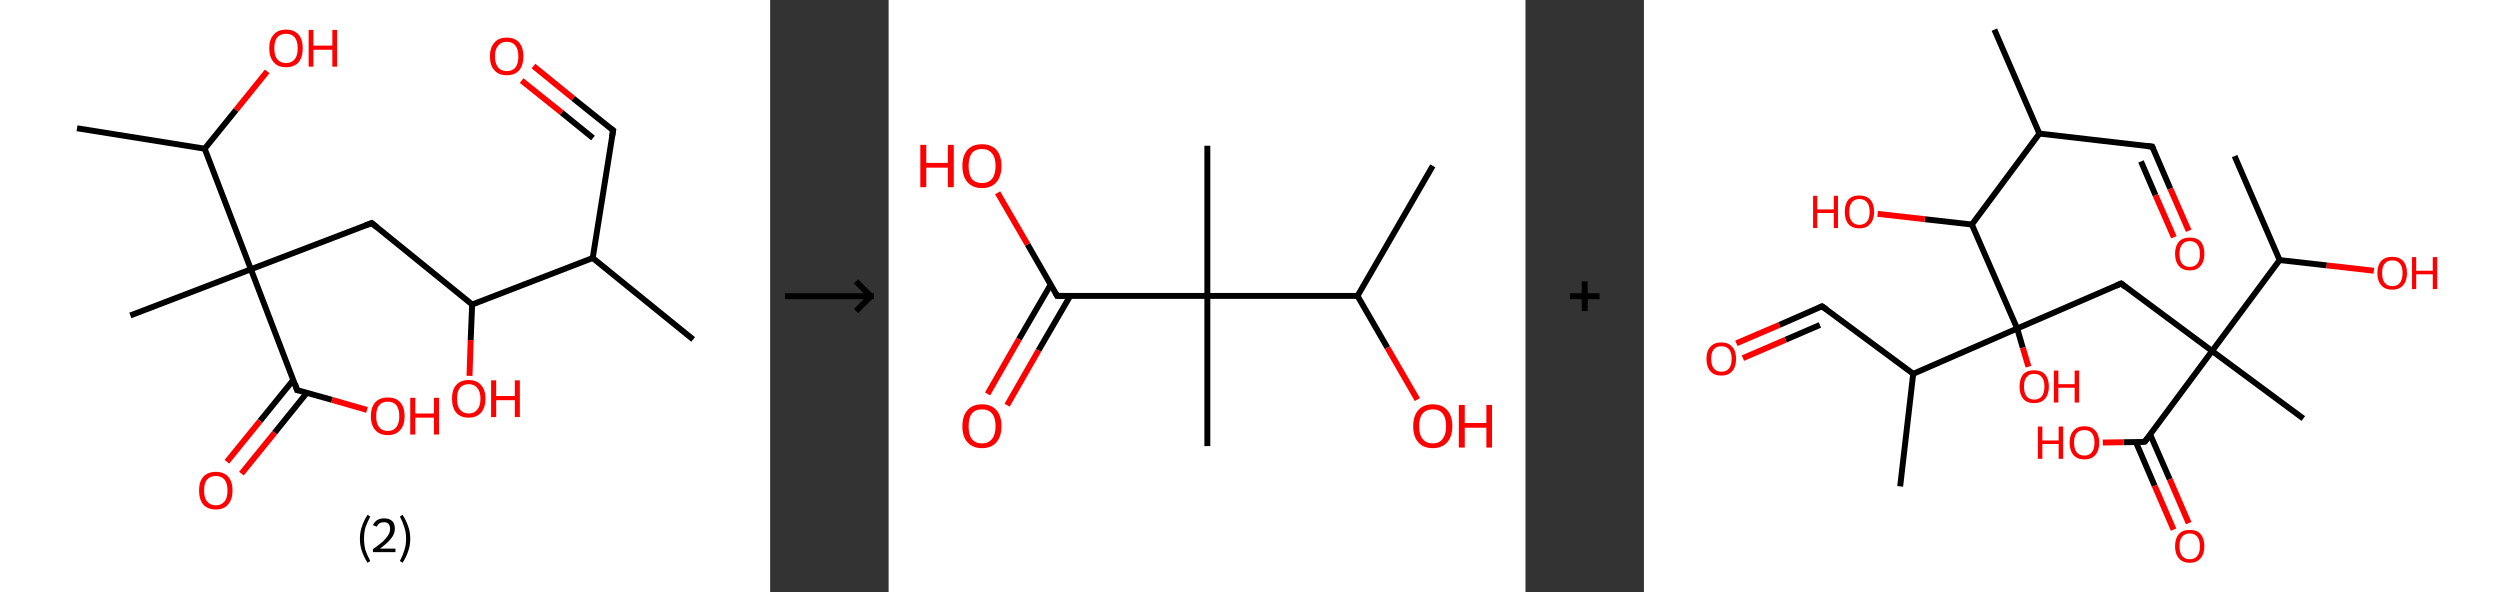 <?xml version='1.0' encoding='ASCII' standalone='yes'?>
<svg xmlns="http://www.w3.org/2000/svg" xmlns:xlink="http://www.w3.org/1999/xlink" version="1.1" width="844.0px" viewBox="0 0 844.0 200.0" height="200.0px">
  <rect x="0" y="0" width="844.0" height="200.0" fill="#333333" stroke="none"/>
  <g>
    <g transform="translate(0, 0) scale(1 1) "><!-- END OF HEADER -->
<rect style="opacity:1.0;fill:#FFFFFF;stroke:none" width="260.0" height="200.0" x="0.0" y="0.0"> </rect>
<path class="bond-0 atom-0 atom-1" d="M 234.0,114.6 L 200.1,87.1" style="fill:none;fill-rule:evenodd;stroke:#000000;stroke-width:2.0px;stroke-linecap:butt;stroke-linejoin:miter;stroke-opacity:1"/>
<path class="bond-1 atom-1 atom-2" d="M 200.1,87.1 L 207.0,44.0" style="fill:none;fill-rule:evenodd;stroke:#000000;stroke-width:2.0px;stroke-linecap:butt;stroke-linejoin:miter;stroke-opacity:1"/>
<path class="bond-2 atom-2 atom-3" d="M 207.0,44.0 L 193.5,33.2" style="fill:none;fill-rule:evenodd;stroke:#000000;stroke-width:2.0px;stroke-linecap:butt;stroke-linejoin:miter;stroke-opacity:1"/>
<path class="bond-2 atom-2 atom-3" d="M 193.5,33.2 L 180.1,22.3" style="fill:none;fill-rule:evenodd;stroke:#FF0000;stroke-width:2.0px;stroke-linecap:butt;stroke-linejoin:miter;stroke-opacity:1"/>
<path class="bond-2 atom-2 atom-3" d="M 200.2,46.6 L 189.6,38.0" style="fill:none;fill-rule:evenodd;stroke:#000000;stroke-width:2.0px;stroke-linecap:butt;stroke-linejoin:miter;stroke-opacity:1"/>
<path class="bond-2 atom-2 atom-3" d="M 189.6,38.0 L 176.1,27.2" style="fill:none;fill-rule:evenodd;stroke:#FF0000;stroke-width:2.0px;stroke-linecap:butt;stroke-linejoin:miter;stroke-opacity:1"/>
<path class="bond-3 atom-1 atom-4" d="M 200.1,87.1 L 159.4,102.8" style="fill:none;fill-rule:evenodd;stroke:#000000;stroke-width:2.0px;stroke-linecap:butt;stroke-linejoin:miter;stroke-opacity:1"/>
<path class="bond-4 atom-4 atom-5" d="M 159.4,102.8 L 158.9,114.8" style="fill:none;fill-rule:evenodd;stroke:#000000;stroke-width:2.0px;stroke-linecap:butt;stroke-linejoin:miter;stroke-opacity:1"/>
<path class="bond-4 atom-4 atom-5" d="M 158.9,114.8 L 158.5,126.9" style="fill:none;fill-rule:evenodd;stroke:#FF0000;stroke-width:2.0px;stroke-linecap:butt;stroke-linejoin:miter;stroke-opacity:1"/>
<path class="bond-5 atom-4 atom-6" d="M 159.4,102.8 L 125.5,75.3" style="fill:none;fill-rule:evenodd;stroke:#000000;stroke-width:2.0px;stroke-linecap:butt;stroke-linejoin:miter;stroke-opacity:1"/>
<path class="bond-6 atom-6 atom-7" d="M 125.5,75.3 L 84.7,90.9" style="fill:none;fill-rule:evenodd;stroke:#000000;stroke-width:2.0px;stroke-linecap:butt;stroke-linejoin:miter;stroke-opacity:1"/>
<path class="bond-7 atom-7 atom-8" d="M 84.7,90.9 L 44.0,106.5" style="fill:none;fill-rule:evenodd;stroke:#000000;stroke-width:2.0px;stroke-linecap:butt;stroke-linejoin:miter;stroke-opacity:1"/>
<path class="bond-8 atom-7 atom-9" d="M 84.7,90.9 L 100.3,131.7" style="fill:none;fill-rule:evenodd;stroke:#000000;stroke-width:2.0px;stroke-linecap:butt;stroke-linejoin:miter;stroke-opacity:1"/>
<path class="bond-9 atom-9 atom-10" d="M 99.0,128.3 L 87.8,142.1" style="fill:none;fill-rule:evenodd;stroke:#000000;stroke-width:2.0px;stroke-linecap:butt;stroke-linejoin:miter;stroke-opacity:1"/>
<path class="bond-9 atom-9 atom-10" d="M 87.8,142.1 L 76.6,155.9" style="fill:none;fill-rule:evenodd;stroke:#FF0000;stroke-width:2.0px;stroke-linecap:butt;stroke-linejoin:miter;stroke-opacity:1"/>
<path class="bond-9 atom-9 atom-10" d="M 103.6,132.6 L 92.7,146.1" style="fill:none;fill-rule:evenodd;stroke:#000000;stroke-width:2.0px;stroke-linecap:butt;stroke-linejoin:miter;stroke-opacity:1"/>
<path class="bond-9 atom-9 atom-10" d="M 92.7,146.1 L 81.5,159.9" style="fill:none;fill-rule:evenodd;stroke:#FF0000;stroke-width:2.0px;stroke-linecap:butt;stroke-linejoin:miter;stroke-opacity:1"/>
<path class="bond-10 atom-9 atom-11" d="M 100.3,131.7 L 112.1,135.0" style="fill:none;fill-rule:evenodd;stroke:#000000;stroke-width:2.0px;stroke-linecap:butt;stroke-linejoin:miter;stroke-opacity:1"/>
<path class="bond-10 atom-9 atom-11" d="M 112.1,135.0 L 123.9,138.4" style="fill:none;fill-rule:evenodd;stroke:#FF0000;stroke-width:2.0px;stroke-linecap:butt;stroke-linejoin:miter;stroke-opacity:1"/>
<path class="bond-11 atom-7 atom-12" d="M 84.7,90.9 L 69.1,50.2" style="fill:none;fill-rule:evenodd;stroke:#000000;stroke-width:2.0px;stroke-linecap:butt;stroke-linejoin:miter;stroke-opacity:1"/>
<path class="bond-12 atom-12 atom-13" d="M 69.1,50.2 L 26.0,43.3" style="fill:none;fill-rule:evenodd;stroke:#000000;stroke-width:2.0px;stroke-linecap:butt;stroke-linejoin:miter;stroke-opacity:1"/>
<path class="bond-13 atom-12 atom-14" d="M 69.1,50.2 L 79.7,37.1" style="fill:none;fill-rule:evenodd;stroke:#000000;stroke-width:2.0px;stroke-linecap:butt;stroke-linejoin:miter;stroke-opacity:1"/>
<path class="bond-13 atom-12 atom-14" d="M 79.7,37.1 L 90.2,24.1" style="fill:none;fill-rule:evenodd;stroke:#FF0000;stroke-width:2.0px;stroke-linecap:butt;stroke-linejoin:miter;stroke-opacity:1"/>
<path d="M 206.6,46.2 L 207.0,44.0 L 206.3,43.5" style="fill:none;stroke:#000000;stroke-width:2.0px;stroke-linecap:butt;stroke-linejoin:miter;stroke-opacity:1;"/>
<path d="M 127.2,76.7 L 125.5,75.3 L 123.4,76.1" style="fill:none;stroke:#000000;stroke-width:2.0px;stroke-linecap:butt;stroke-linejoin:miter;stroke-opacity:1;"/>
<path d="M 99.6,129.6 L 100.3,131.7 L 100.9,131.8" style="fill:none;stroke:#000000;stroke-width:2.0px;stroke-linecap:butt;stroke-linejoin:miter;stroke-opacity:1;"/>
<path class="atom-3" d="M 165.4 19.0 Q 165.4 16.1, 166.9 14.4 Q 168.3 12.7, 171.1 12.7 Q 173.8 12.7, 175.3 14.4 Q 176.7 16.1, 176.7 19.0 Q 176.7 22.0, 175.3 23.7 Q 173.8 25.4, 171.1 25.4 Q 168.3 25.4, 166.9 23.7 Q 165.4 22.1, 165.4 19.0 M 171.1 24.0 Q 173.0 24.0, 174.0 22.8 Q 175.0 21.5, 175.0 19.0 Q 175.0 16.6, 174.0 15.4 Q 173.0 14.1, 171.1 14.1 Q 169.2 14.1, 168.2 15.4 Q 167.1 16.6, 167.1 19.0 Q 167.1 21.5, 168.2 22.8 Q 169.2 24.0, 171.1 24.0 " fill="#FF0000"/>
<path class="atom-5" d="M 152.6 134.6 Q 152.6 131.6, 154.0 130.0 Q 155.5 128.3, 158.2 128.3 Q 161.0 128.3, 162.4 130.0 Q 163.9 131.6, 163.9 134.6 Q 163.9 137.6, 162.4 139.3 Q 160.9 141.0, 158.2 141.0 Q 155.5 141.0, 154.0 139.3 Q 152.6 137.6, 152.6 134.6 M 158.2 139.6 Q 160.1 139.6, 161.1 138.3 Q 162.2 137.1, 162.2 134.6 Q 162.2 132.2, 161.1 130.9 Q 160.1 129.7, 158.2 129.7 Q 156.4 129.7, 155.3 130.9 Q 154.3 132.1, 154.3 134.6 Q 154.3 137.1, 155.3 138.3 Q 156.4 139.6, 158.2 139.6 " fill="#FF0000"/>
<path class="atom-5" d="M 165.8 128.4 L 167.5 128.4 L 167.5 133.7 L 173.8 133.7 L 173.8 128.4 L 175.5 128.4 L 175.5 140.8 L 173.8 140.8 L 173.8 135.1 L 167.5 135.1 L 167.5 140.8 L 165.8 140.8 L 165.8 128.4 " fill="#FF0000"/>
<path class="atom-10" d="M 67.2 165.6 Q 67.2 162.6, 68.6 161.0 Q 70.1 159.3, 72.9 159.3 Q 75.6 159.3, 77.1 161.0 Q 78.5 162.6, 78.5 165.6 Q 78.5 168.6, 77.0 170.3 Q 75.6 172.0, 72.9 172.0 Q 70.1 172.0, 68.6 170.3 Q 67.2 168.6, 67.2 165.6 M 72.9 170.6 Q 74.7 170.6, 75.8 169.3 Q 76.8 168.1, 76.8 165.6 Q 76.8 163.2, 75.8 161.9 Q 74.7 160.7, 72.9 160.7 Q 71.0 160.7, 69.9 161.9 Q 68.9 163.1, 68.9 165.6 Q 68.9 168.1, 69.9 169.3 Q 71.0 170.6, 72.9 170.6 " fill="#FF0000"/>
<path class="atom-11" d="M 125.2 140.5 Q 125.2 137.5, 126.7 135.8 Q 128.2 134.2, 130.9 134.2 Q 133.7 134.2, 135.1 135.8 Q 136.6 137.5, 136.6 140.5 Q 136.6 143.5, 135.1 145.2 Q 133.6 146.9, 130.9 146.9 Q 128.2 146.9, 126.7 145.2 Q 125.2 143.5, 125.2 140.5 M 130.9 145.5 Q 132.8 145.5, 133.8 144.2 Q 134.8 142.9, 134.8 140.5 Q 134.8 138.0, 133.8 136.8 Q 132.8 135.6, 130.9 135.6 Q 129.0 135.6, 128.0 136.8 Q 127.0 138.0, 127.0 140.5 Q 127.0 143.0, 128.0 144.2 Q 129.0 145.5, 130.9 145.5 " fill="#FF0000"/>
<path class="atom-11" d="M 138.5 134.3 L 140.2 134.3 L 140.2 139.6 L 146.5 139.6 L 146.5 134.3 L 148.2 134.3 L 148.2 146.7 L 146.5 146.7 L 146.5 141.0 L 140.2 141.0 L 140.2 146.7 L 138.5 146.7 L 138.5 134.3 " fill="#FF0000"/>
<path class="atom-14" d="M 90.9 16.3 Q 90.9 13.3, 92.4 11.7 Q 93.8 10.0, 96.6 10.0 Q 99.3 10.0, 100.8 11.7 Q 102.2 13.3, 102.2 16.3 Q 102.2 19.3, 100.8 21.0 Q 99.3 22.7, 96.6 22.7 Q 93.8 22.7, 92.4 21.0 Q 90.9 19.3, 90.9 16.3 M 96.6 21.3 Q 98.4 21.3, 99.5 20.0 Q 100.5 18.8, 100.5 16.3 Q 100.5 13.9, 99.5 12.6 Q 98.4 11.4, 96.6 11.4 Q 94.7 11.4, 93.6 12.6 Q 92.6 13.8, 92.6 16.3 Q 92.6 18.8, 93.6 20.0 Q 94.7 21.3, 96.6 21.3 " fill="#FF0000"/>
<path class="atom-14" d="M 104.2 10.1 L 105.8 10.1 L 105.8 15.4 L 112.2 15.4 L 112.2 10.1 L 113.8 10.1 L 113.8 22.5 L 112.2 22.5 L 112.2 16.8 L 105.8 16.8 L 105.8 22.5 L 104.2 22.5 L 104.2 10.1 " fill="#FF0000"/>
<path class="legend" d="M 121.5 181.9 Q 121.5 179.6, 122.2 177.7 Q 122.8 175.8, 124.1 173.8 L 125.0 174.4 Q 124.0 176.3, 123.4 178.0 Q 122.9 179.7, 122.9 181.9 Q 122.9 184.0, 123.4 185.8 Q 124.0 187.5, 125.0 189.4 L 124.1 190.0 Q 122.8 188.0, 122.2 186.1 Q 121.5 184.2, 121.5 181.9 " fill="#000000"/>
<path class="legend" d="M 125.9 177.3 Q 126.4 176.2, 127.3 175.6 Q 128.3 175.0, 129.7 175.0 Q 131.4 175.0, 132.4 175.9 Q 133.3 176.8, 133.3 178.5 Q 133.3 180.2, 132.1 181.7 Q 130.9 183.3, 128.3 185.2 L 133.5 185.2 L 133.5 186.4 L 125.9 186.4 L 125.9 185.4 Q 128.0 183.9, 129.3 182.8 Q 130.5 181.6, 131.1 180.6 Q 131.7 179.6, 131.7 178.6 Q 131.7 177.5, 131.2 176.9 Q 130.7 176.3, 129.7 176.3 Q 128.8 176.3, 128.2 176.6 Q 127.6 177.0, 127.2 177.8 L 125.9 177.3 " fill="#000000"/>
<path class="legend" d="M 138.5 181.9 Q 138.5 184.2, 137.8 186.1 Q 137.2 188.0, 135.9 190.0 L 135.0 189.4 Q 136.0 187.5, 136.5 185.8 Q 137.1 184.0, 137.1 181.9 Q 137.1 179.7, 136.5 178.0 Q 136.0 176.3, 135.0 174.4 L 135.9 173.8 Q 137.2 175.8, 137.8 177.7 Q 138.5 179.6, 138.5 181.9 " fill="#000000"/>
</g>
    <g transform="translate(260.0, 0) scale(1 1) "><line x1="5" y1="100" x2="35" y2="100" style="stroke:rgb(0,0,0);stroke-width:2"/>
  <line x1="34" y1="100" x2="29" y2="95" style="stroke:rgb(0,0,0);stroke-width:2"/>
  <line x1="34" y1="100" x2="29" y2="105" style="stroke:rgb(0,0,0);stroke-width:2"/>
</g>
    <g transform="translate(300.0, 0) scale(1 1) "><!-- END OF HEADER -->
<rect style="opacity:1.0;fill:#FFFFFF;stroke:none" width="215.0" height="200.0" x="0.0" y="0.0"> </rect>
<path class="bond-0 atom-0 atom-1" d="M 183.7,56.0 L 158.3,99.9" style="fill:none;fill-rule:evenodd;stroke:#000000;stroke-width:2.0px;stroke-linecap:butt;stroke-linejoin:miter;stroke-opacity:1"/>
<path class="bond-1 atom-1 atom-2" d="M 158.3,99.9 L 168.4,117.4" style="fill:none;fill-rule:evenodd;stroke:#000000;stroke-width:2.0px;stroke-linecap:butt;stroke-linejoin:miter;stroke-opacity:1"/>
<path class="bond-1 atom-1 atom-2" d="M 168.4,117.4 L 178.5,134.9" style="fill:none;fill-rule:evenodd;stroke:#FF0000;stroke-width:2.0px;stroke-linecap:butt;stroke-linejoin:miter;stroke-opacity:1"/>
<path class="bond-2 atom-1 atom-3" d="M 158.3,99.9 L 107.6,99.9" style="fill:none;fill-rule:evenodd;stroke:#000000;stroke-width:2.0px;stroke-linecap:butt;stroke-linejoin:miter;stroke-opacity:1"/>
<path class="bond-3 atom-3 atom-4" d="M 107.6,99.9 L 107.6,49.2" style="fill:none;fill-rule:evenodd;stroke:#000000;stroke-width:2.0px;stroke-linecap:butt;stroke-linejoin:miter;stroke-opacity:1"/>
<path class="bond-4 atom-3 atom-5" d="M 107.6,99.9 L 107.6,150.6" style="fill:none;fill-rule:evenodd;stroke:#000000;stroke-width:2.0px;stroke-linecap:butt;stroke-linejoin:miter;stroke-opacity:1"/>
<path class="bond-5 atom-3 atom-6" d="M 107.6,99.9 L 56.9,99.9" style="fill:none;fill-rule:evenodd;stroke:#000000;stroke-width:2.0px;stroke-linecap:butt;stroke-linejoin:miter;stroke-opacity:1"/>
<path class="bond-6 atom-6 atom-7" d="M 54.7,96.1 L 44.0,114.5" style="fill:none;fill-rule:evenodd;stroke:#000000;stroke-width:2.0px;stroke-linecap:butt;stroke-linejoin:miter;stroke-opacity:1"/>
<path class="bond-6 atom-6 atom-7" d="M 44.0,114.5 L 33.4,133.0" style="fill:none;fill-rule:evenodd;stroke:#FF0000;stroke-width:2.0px;stroke-linecap:butt;stroke-linejoin:miter;stroke-opacity:1"/>
<path class="bond-6 atom-6 atom-7" d="M 61.3,99.9 L 50.6,118.3" style="fill:none;fill-rule:evenodd;stroke:#000000;stroke-width:2.0px;stroke-linecap:butt;stroke-linejoin:miter;stroke-opacity:1"/>
<path class="bond-6 atom-6 atom-7" d="M 50.6,118.3 L 40.0,136.8" style="fill:none;fill-rule:evenodd;stroke:#FF0000;stroke-width:2.0px;stroke-linecap:butt;stroke-linejoin:miter;stroke-opacity:1"/>
<path class="bond-7 atom-6 atom-8" d="M 56.9,99.9 L 46.9,82.5" style="fill:none;fill-rule:evenodd;stroke:#000000;stroke-width:2.0px;stroke-linecap:butt;stroke-linejoin:miter;stroke-opacity:1"/>
<path class="bond-7 atom-6 atom-8" d="M 46.9,82.5 L 36.8,65.1" style="fill:none;fill-rule:evenodd;stroke:#FF0000;stroke-width:2.0px;stroke-linecap:butt;stroke-linejoin:miter;stroke-opacity:1"/>
<path d="M 59.4,99.9 L 56.9,99.9 L 56.4,99.0" style="fill:none;stroke:#000000;stroke-width:2.0px;stroke-linecap:butt;stroke-linejoin:miter;stroke-opacity:1;"/>
<path class="atom-2" d="M 177.1 143.9 Q 177.1 140.4, 178.8 138.5 Q 180.5 136.5, 183.7 136.5 Q 186.9 136.5, 188.6 138.5 Q 190.3 140.4, 190.3 143.9 Q 190.3 147.3, 188.6 149.3 Q 186.8 151.3, 183.7 151.3 Q 180.5 151.3, 178.8 149.3 Q 177.1 147.4, 177.1 143.9 M 183.7 149.7 Q 185.9 149.7, 187.0 148.2 Q 188.2 146.7, 188.2 143.9 Q 188.2 141.0, 187.0 139.6 Q 185.9 138.2, 183.7 138.2 Q 181.5 138.2, 180.3 139.6 Q 179.1 141.0, 179.1 143.9 Q 179.1 146.8, 180.3 148.2 Q 181.5 149.7, 183.7 149.7 " fill="#FF0000"/>
<path class="atom-2" d="M 192.5 136.7 L 194.5 136.7 L 194.5 142.8 L 201.8 142.8 L 201.8 136.7 L 203.7 136.7 L 203.7 151.1 L 201.8 151.1 L 201.8 144.4 L 194.5 144.4 L 194.5 151.1 L 192.5 151.1 L 192.5 136.7 " fill="#FF0000"/>
<path class="atom-7" d="M 24.9 143.9 Q 24.9 140.4, 26.6 138.5 Q 28.3 136.5, 31.5 136.5 Q 34.7 136.5, 36.4 138.5 Q 38.1 140.4, 38.1 143.9 Q 38.1 147.3, 36.4 149.3 Q 34.7 151.3, 31.5 151.3 Q 28.4 151.3, 26.6 149.3 Q 24.9 147.4, 24.9 143.9 M 31.5 149.7 Q 33.7 149.7, 34.9 148.2 Q 36.1 146.7, 36.1 143.9 Q 36.1 141.0, 34.9 139.6 Q 33.7 138.2, 31.5 138.2 Q 29.3 138.2, 28.1 139.6 Q 27.0 141.0, 27.0 143.9 Q 27.0 146.8, 28.1 148.2 Q 29.3 149.7, 31.5 149.7 " fill="#FF0000"/>
<path class="atom-8" d="M 10.7 48.9 L 12.7 48.9 L 12.7 55.0 L 20.0 55.0 L 20.0 48.9 L 22.0 48.9 L 22.0 63.2 L 20.0 63.2 L 20.0 56.6 L 12.7 56.6 L 12.7 63.2 L 10.7 63.2 L 10.7 48.9 " fill="#FF0000"/>
<path class="atom-8" d="M 24.9 56.0 Q 24.9 52.6, 26.6 50.6 Q 28.3 48.7, 31.5 48.7 Q 34.7 48.7, 36.4 50.6 Q 38.1 52.6, 38.1 56.0 Q 38.1 59.5, 36.4 61.5 Q 34.7 63.5, 31.5 63.5 Q 28.4 63.5, 26.6 61.5 Q 24.9 59.5, 24.9 56.0 M 31.5 61.8 Q 33.7 61.8, 34.9 60.4 Q 36.1 58.9, 36.1 56.0 Q 36.1 53.2, 34.9 51.8 Q 33.7 50.3, 31.5 50.3 Q 29.3 50.3, 28.1 51.7 Q 27.0 53.2, 27.0 56.0 Q 27.0 58.9, 28.1 60.4 Q 29.3 61.8, 31.5 61.8 " fill="#FF0000"/>
</g>
    <g transform="translate(515.0, 0) scale(1 1) "><line x1="15" y1="100" x2="25" y2="100" style="stroke:rgb(0,0,0);stroke-width:2"/>
  <line x1="20" y1="95" x2="20" y2="105" style="stroke:rgb(0,0,0);stroke-width:2"/>
</g>
    <g transform="translate(555.0, 0) scale(1 1) "><!-- END OF HEADER -->
<rect style="opacity:1.0;fill:#FFFFFF;stroke:none" width="289.0" height="200.0" x="0.0" y="0.0"> </rect>
<path class="bond-0 atom-0 atom-1" d="M 118.3,10.0 L 133.5,45.1" style="fill:none;fill-rule:evenodd;stroke:#000000;stroke-width:2.0px;stroke-linecap:butt;stroke-linejoin:miter;stroke-opacity:1"/>
<path class="bond-1 atom-1 atom-2" d="M 133.5,45.1 L 171.6,49.5" style="fill:none;fill-rule:evenodd;stroke:#000000;stroke-width:2.0px;stroke-linecap:butt;stroke-linejoin:miter;stroke-opacity:1"/>
<path class="bond-2 atom-2 atom-3" d="M 171.6,49.5 L 177.7,63.7" style="fill:none;fill-rule:evenodd;stroke:#000000;stroke-width:2.0px;stroke-linecap:butt;stroke-linejoin:miter;stroke-opacity:1"/>
<path class="bond-2 atom-2 atom-3" d="M 177.7,63.7 L 183.9,77.9" style="fill:none;fill-rule:evenodd;stroke:#FF0000;stroke-width:2.0px;stroke-linecap:butt;stroke-linejoin:miter;stroke-opacity:1"/>
<path class="bond-2 atom-2 atom-3" d="M 167.8,54.5 L 172.7,65.9" style="fill:none;fill-rule:evenodd;stroke:#000000;stroke-width:2.0px;stroke-linecap:butt;stroke-linejoin:miter;stroke-opacity:1"/>
<path class="bond-2 atom-2 atom-3" d="M 172.7,65.9 L 178.9,80.1" style="fill:none;fill-rule:evenodd;stroke:#FF0000;stroke-width:2.0px;stroke-linecap:butt;stroke-linejoin:miter;stroke-opacity:1"/>
<path class="bond-3 atom-1 atom-4" d="M 133.5,45.1 L 110.7,75.8" style="fill:none;fill-rule:evenodd;stroke:#000000;stroke-width:2.0px;stroke-linecap:butt;stroke-linejoin:miter;stroke-opacity:1"/>
<path class="bond-4 atom-4 atom-5" d="M 110.7,75.8 L 94.8,74.0" style="fill:none;fill-rule:evenodd;stroke:#000000;stroke-width:2.0px;stroke-linecap:butt;stroke-linejoin:miter;stroke-opacity:1"/>
<path class="bond-4 atom-4 atom-5" d="M 94.8,74.0 L 78.9,72.2" style="fill:none;fill-rule:evenodd;stroke:#FF0000;stroke-width:2.0px;stroke-linecap:butt;stroke-linejoin:miter;stroke-opacity:1"/>
<path class="bond-5 atom-4 atom-6" d="M 110.7,75.8 L 126.0,110.9" style="fill:none;fill-rule:evenodd;stroke:#000000;stroke-width:2.0px;stroke-linecap:butt;stroke-linejoin:miter;stroke-opacity:1"/>
<path class="bond-6 atom-6 atom-7" d="M 126.0,110.9 L 127.9,117.4" style="fill:none;fill-rule:evenodd;stroke:#000000;stroke-width:2.0px;stroke-linecap:butt;stroke-linejoin:miter;stroke-opacity:1"/>
<path class="bond-6 atom-6 atom-7" d="M 127.9,117.4 L 129.8,123.8" style="fill:none;fill-rule:evenodd;stroke:#FF0000;stroke-width:2.0px;stroke-linecap:butt;stroke-linejoin:miter;stroke-opacity:1"/>
<path class="bond-7 atom-6 atom-8" d="M 126.0,110.9 L 161.1,95.7" style="fill:none;fill-rule:evenodd;stroke:#000000;stroke-width:2.0px;stroke-linecap:butt;stroke-linejoin:miter;stroke-opacity:1"/>
<path class="bond-8 atom-8 atom-9" d="M 161.1,95.7 L 191.8,118.5" style="fill:none;fill-rule:evenodd;stroke:#000000;stroke-width:2.0px;stroke-linecap:butt;stroke-linejoin:miter;stroke-opacity:1"/>
<path class="bond-9 atom-9 atom-10" d="M 191.8,118.5 L 222.6,141.3" style="fill:none;fill-rule:evenodd;stroke:#000000;stroke-width:2.0px;stroke-linecap:butt;stroke-linejoin:miter;stroke-opacity:1"/>
<path class="bond-10 atom-9 atom-11" d="M 191.8,118.5 L 169.0,149.2" style="fill:none;fill-rule:evenodd;stroke:#000000;stroke-width:2.0px;stroke-linecap:butt;stroke-linejoin:miter;stroke-opacity:1"/>
<path class="bond-11 atom-11 atom-12" d="M 166.1,149.3 L 172.4,164.0" style="fill:none;fill-rule:evenodd;stroke:#000000;stroke-width:2.0px;stroke-linecap:butt;stroke-linejoin:miter;stroke-opacity:1"/>
<path class="bond-11 atom-11 atom-12" d="M 172.4,164.0 L 178.8,178.8" style="fill:none;fill-rule:evenodd;stroke:#FF0000;stroke-width:2.0px;stroke-linecap:butt;stroke-linejoin:miter;stroke-opacity:1"/>
<path class="bond-11 atom-11 atom-12" d="M 170.9,146.7 L 177.5,161.8" style="fill:none;fill-rule:evenodd;stroke:#000000;stroke-width:2.0px;stroke-linecap:butt;stroke-linejoin:miter;stroke-opacity:1"/>
<path class="bond-11 atom-11 atom-12" d="M 177.5,161.8 L 183.9,176.6" style="fill:none;fill-rule:evenodd;stroke:#FF0000;stroke-width:2.0px;stroke-linecap:butt;stroke-linejoin:miter;stroke-opacity:1"/>
<path class="bond-12 atom-11 atom-13" d="M 169.0,149.2 L 161.9,149.3" style="fill:none;fill-rule:evenodd;stroke:#000000;stroke-width:2.0px;stroke-linecap:butt;stroke-linejoin:miter;stroke-opacity:1"/>
<path class="bond-12 atom-11 atom-13" d="M 161.9,149.3 L 154.9,149.4" style="fill:none;fill-rule:evenodd;stroke:#FF0000;stroke-width:2.0px;stroke-linecap:butt;stroke-linejoin:miter;stroke-opacity:1"/>
<path class="bond-13 atom-9 atom-14" d="M 191.8,118.5 L 214.6,87.8" style="fill:none;fill-rule:evenodd;stroke:#000000;stroke-width:2.0px;stroke-linecap:butt;stroke-linejoin:miter;stroke-opacity:1"/>
<path class="bond-14 atom-14 atom-15" d="M 214.6,87.8 L 199.4,52.7" style="fill:none;fill-rule:evenodd;stroke:#000000;stroke-width:2.0px;stroke-linecap:butt;stroke-linejoin:miter;stroke-opacity:1"/>
<path class="bond-15 atom-14 atom-16" d="M 214.6,87.8 L 230.5,89.6" style="fill:none;fill-rule:evenodd;stroke:#000000;stroke-width:2.0px;stroke-linecap:butt;stroke-linejoin:miter;stroke-opacity:1"/>
<path class="bond-15 atom-14 atom-16" d="M 230.5,89.6 L 246.4,91.4" style="fill:none;fill-rule:evenodd;stroke:#FF0000;stroke-width:2.0px;stroke-linecap:butt;stroke-linejoin:miter;stroke-opacity:1"/>
<path class="bond-16 atom-6 atom-17" d="M 126.0,110.9 L 90.9,126.2" style="fill:none;fill-rule:evenodd;stroke:#000000;stroke-width:2.0px;stroke-linecap:butt;stroke-linejoin:miter;stroke-opacity:1"/>
<path class="bond-17 atom-17 atom-18" d="M 90.9,126.2 L 86.5,164.2" style="fill:none;fill-rule:evenodd;stroke:#000000;stroke-width:2.0px;stroke-linecap:butt;stroke-linejoin:miter;stroke-opacity:1"/>
<path class="bond-18 atom-17 atom-19" d="M 90.9,126.2 L 60.1,103.4" style="fill:none;fill-rule:evenodd;stroke:#000000;stroke-width:2.0px;stroke-linecap:butt;stroke-linejoin:miter;stroke-opacity:1"/>
<path class="bond-19 atom-19 atom-20" d="M 60.1,103.4 L 45.7,109.7" style="fill:none;fill-rule:evenodd;stroke:#000000;stroke-width:2.0px;stroke-linecap:butt;stroke-linejoin:miter;stroke-opacity:1"/>
<path class="bond-19 atom-19 atom-20" d="M 45.7,109.7 L 31.2,115.9" style="fill:none;fill-rule:evenodd;stroke:#FF0000;stroke-width:2.0px;stroke-linecap:butt;stroke-linejoin:miter;stroke-opacity:1"/>
<path class="bond-19 atom-19 atom-20" d="M 59.4,109.7 L 47.8,114.7" style="fill:none;fill-rule:evenodd;stroke:#000000;stroke-width:2.0px;stroke-linecap:butt;stroke-linejoin:miter;stroke-opacity:1"/>
<path class="bond-19 atom-19 atom-20" d="M 47.8,114.7 L 33.4,120.9" style="fill:none;fill-rule:evenodd;stroke:#FF0000;stroke-width:2.0px;stroke-linecap:butt;stroke-linejoin:miter;stroke-opacity:1"/>
<path d="M 169.7,49.3 L 171.6,49.5 L 171.9,50.2" style="fill:none;stroke:#000000;stroke-width:2.0px;stroke-linecap:butt;stroke-linejoin:miter;stroke-opacity:1;"/>
<path d="M 159.3,96.5 L 161.1,95.7 L 162.6,96.9" style="fill:none;stroke:#000000;stroke-width:2.0px;stroke-linecap:butt;stroke-linejoin:miter;stroke-opacity:1;"/>
<path d="M 170.2,147.7 L 169.0,149.2 L 168.7,149.3" style="fill:none;stroke:#000000;stroke-width:2.0px;stroke-linecap:butt;stroke-linejoin:miter;stroke-opacity:1;"/>
<path d="M 61.7,104.5 L 60.1,103.4 L 59.4,103.7" style="fill:none;stroke:#000000;stroke-width:2.0px;stroke-linecap:butt;stroke-linejoin:miter;stroke-opacity:1;"/>
<path class="atom-3" d="M 179.3 85.7 Q 179.3 83.1, 180.6 81.6 Q 181.9 80.2, 184.3 80.2 Q 186.7 80.2, 188.0 81.6 Q 189.2 83.1, 189.2 85.7 Q 189.2 88.3, 187.9 89.8 Q 186.6 91.3, 184.3 91.3 Q 181.9 91.3, 180.6 89.8 Q 179.3 88.3, 179.3 85.7 M 184.3 90.1 Q 185.9 90.1, 186.8 89.0 Q 187.7 87.9, 187.7 85.7 Q 187.7 83.6, 186.8 82.5 Q 185.9 81.4, 184.3 81.4 Q 182.6 81.4, 181.7 82.5 Q 180.8 83.6, 180.8 85.7 Q 180.8 87.9, 181.7 89.0 Q 182.6 90.1, 184.3 90.1 " fill="#FF0000"/>
<path class="atom-5" d="M 57.1 66.1 L 58.5 66.1 L 58.5 70.7 L 64.1 70.7 L 64.1 66.1 L 65.5 66.1 L 65.5 77.0 L 64.1 77.0 L 64.1 71.9 L 58.5 71.9 L 58.5 77.0 L 57.1 77.0 L 57.1 66.1 " fill="#FF0000"/>
<path class="atom-5" d="M 67.8 71.5 Q 67.8 68.9, 69.0 67.4 Q 70.3 66.0, 72.7 66.0 Q 75.1 66.0, 76.4 67.4 Q 77.7 68.9, 77.7 71.5 Q 77.7 74.1, 76.4 75.6 Q 75.1 77.1, 72.7 77.1 Q 70.3 77.1, 69.0 75.6 Q 67.8 74.2, 67.8 71.5 M 72.7 75.9 Q 74.4 75.9, 75.3 74.8 Q 76.2 73.7, 76.2 71.5 Q 76.2 69.4, 75.3 68.3 Q 74.4 67.2, 72.7 67.2 Q 71.1 67.2, 70.2 68.3 Q 69.3 69.4, 69.3 71.5 Q 69.3 73.7, 70.2 74.8 Q 71.1 75.9, 72.7 75.9 " fill="#FF0000"/>
<path class="atom-7" d="M 126.8 130.5 Q 126.8 127.9, 128.0 126.4 Q 129.3 125.0, 131.7 125.0 Q 134.1 125.0, 135.4 126.4 Q 136.7 127.9, 136.7 130.5 Q 136.7 133.1, 135.4 134.6 Q 134.1 136.1, 131.7 136.1 Q 129.3 136.1, 128.0 134.6 Q 126.8 133.1, 126.8 130.5 M 131.7 134.9 Q 133.4 134.9, 134.3 133.8 Q 135.2 132.7, 135.2 130.5 Q 135.2 128.4, 134.3 127.3 Q 133.4 126.2, 131.7 126.2 Q 130.1 126.2, 129.2 127.3 Q 128.3 128.3, 128.3 130.5 Q 128.3 132.7, 129.2 133.8 Q 130.1 134.9, 131.7 134.9 " fill="#FF0000"/>
<path class="atom-7" d="M 138.4 125.1 L 139.9 125.1 L 139.9 129.7 L 145.4 129.7 L 145.4 125.1 L 146.9 125.1 L 146.9 135.9 L 145.4 135.9 L 145.4 130.9 L 139.9 130.9 L 139.9 135.9 L 138.4 135.9 L 138.4 125.1 " fill="#FF0000"/>
<path class="atom-12" d="M 179.3 184.4 Q 179.3 181.8, 180.6 180.3 Q 181.8 178.9, 184.3 178.9 Q 186.7 178.9, 187.9 180.3 Q 189.2 181.8, 189.2 184.4 Q 189.2 187.0, 187.9 188.5 Q 186.6 190.0, 184.3 190.0 Q 181.9 190.0, 180.6 188.5 Q 179.3 187.0, 179.3 184.4 M 184.3 188.8 Q 185.9 188.8, 186.8 187.7 Q 187.7 186.6, 187.7 184.4 Q 187.7 182.3, 186.8 181.2 Q 185.9 180.1, 184.3 180.1 Q 182.6 180.1, 181.7 181.2 Q 180.8 182.2, 180.8 184.4 Q 180.8 186.6, 181.7 187.7 Q 182.6 188.8, 184.3 188.8 " fill="#FF0000"/>
<path class="atom-13" d="M 133.0 144.0 L 134.5 144.0 L 134.5 148.7 L 140.0 148.7 L 140.0 144.0 L 141.5 144.0 L 141.5 154.9 L 140.0 154.9 L 140.0 149.9 L 134.5 149.9 L 134.5 154.9 L 133.0 154.9 L 133.0 144.0 " fill="#FF0000"/>
<path class="atom-13" d="M 143.7 149.4 Q 143.7 146.8, 145.0 145.4 Q 146.3 143.9, 148.7 143.9 Q 151.1 143.9, 152.4 145.4 Q 153.7 146.8, 153.7 149.4 Q 153.7 152.1, 152.4 153.6 Q 151.1 155.1, 148.7 155.1 Q 146.3 155.1, 145.0 153.6 Q 143.7 152.1, 143.7 149.4 M 148.7 153.8 Q 150.3 153.8, 151.2 152.7 Q 152.1 151.6, 152.1 149.4 Q 152.1 147.3, 151.2 146.2 Q 150.3 145.2, 148.7 145.2 Q 147.0 145.2, 146.1 146.2 Q 145.2 147.3, 145.2 149.4 Q 145.2 151.6, 146.1 152.7 Q 147.0 153.8, 148.7 153.8 " fill="#FF0000"/>
<path class="atom-16" d="M 247.6 92.2 Q 247.6 89.6, 248.9 88.1 Q 250.2 86.7, 252.6 86.7 Q 255.0 86.7, 256.3 88.1 Q 257.6 89.6, 257.6 92.2 Q 257.6 94.8, 256.3 96.3 Q 255.0 97.8, 252.6 97.8 Q 250.2 97.8, 248.9 96.3 Q 247.6 94.8, 247.6 92.2 M 252.6 96.6 Q 254.3 96.6, 255.2 95.5 Q 256.1 94.3, 256.1 92.2 Q 256.1 90.0, 255.2 89.0 Q 254.3 87.9, 252.6 87.9 Q 251.0 87.9, 250.1 89.0 Q 249.2 90.0, 249.2 92.2 Q 249.2 94.4, 250.1 95.5 Q 251.0 96.6, 252.6 96.6 " fill="#FF0000"/>
<path class="atom-16" d="M 259.3 86.8 L 260.7 86.8 L 260.7 91.4 L 266.3 91.4 L 266.3 86.8 L 267.8 86.8 L 267.8 97.6 L 266.3 97.6 L 266.3 92.6 L 260.7 92.6 L 260.7 97.6 L 259.3 97.6 L 259.3 86.8 " fill="#FF0000"/>
<path class="atom-20" d="M 21.1 121.1 Q 21.1 118.5, 22.4 117.1 Q 23.7 115.6, 26.1 115.6 Q 28.5 115.6, 29.8 117.1 Q 31.1 118.5, 31.1 121.1 Q 31.1 123.8, 29.8 125.3 Q 28.5 126.8, 26.1 126.8 Q 23.7 126.8, 22.4 125.3 Q 21.1 123.8, 21.1 121.1 M 26.1 125.5 Q 27.8 125.5, 28.7 124.4 Q 29.6 123.3, 29.6 121.1 Q 29.6 119.0, 28.7 117.9 Q 27.8 116.9, 26.1 116.9 Q 24.5 116.9, 23.6 117.9 Q 22.7 119.0, 22.7 121.1 Q 22.7 123.3, 23.6 124.4 Q 24.5 125.5, 26.1 125.5 " fill="#FF0000"/>
</g>
  </g>
</svg>

